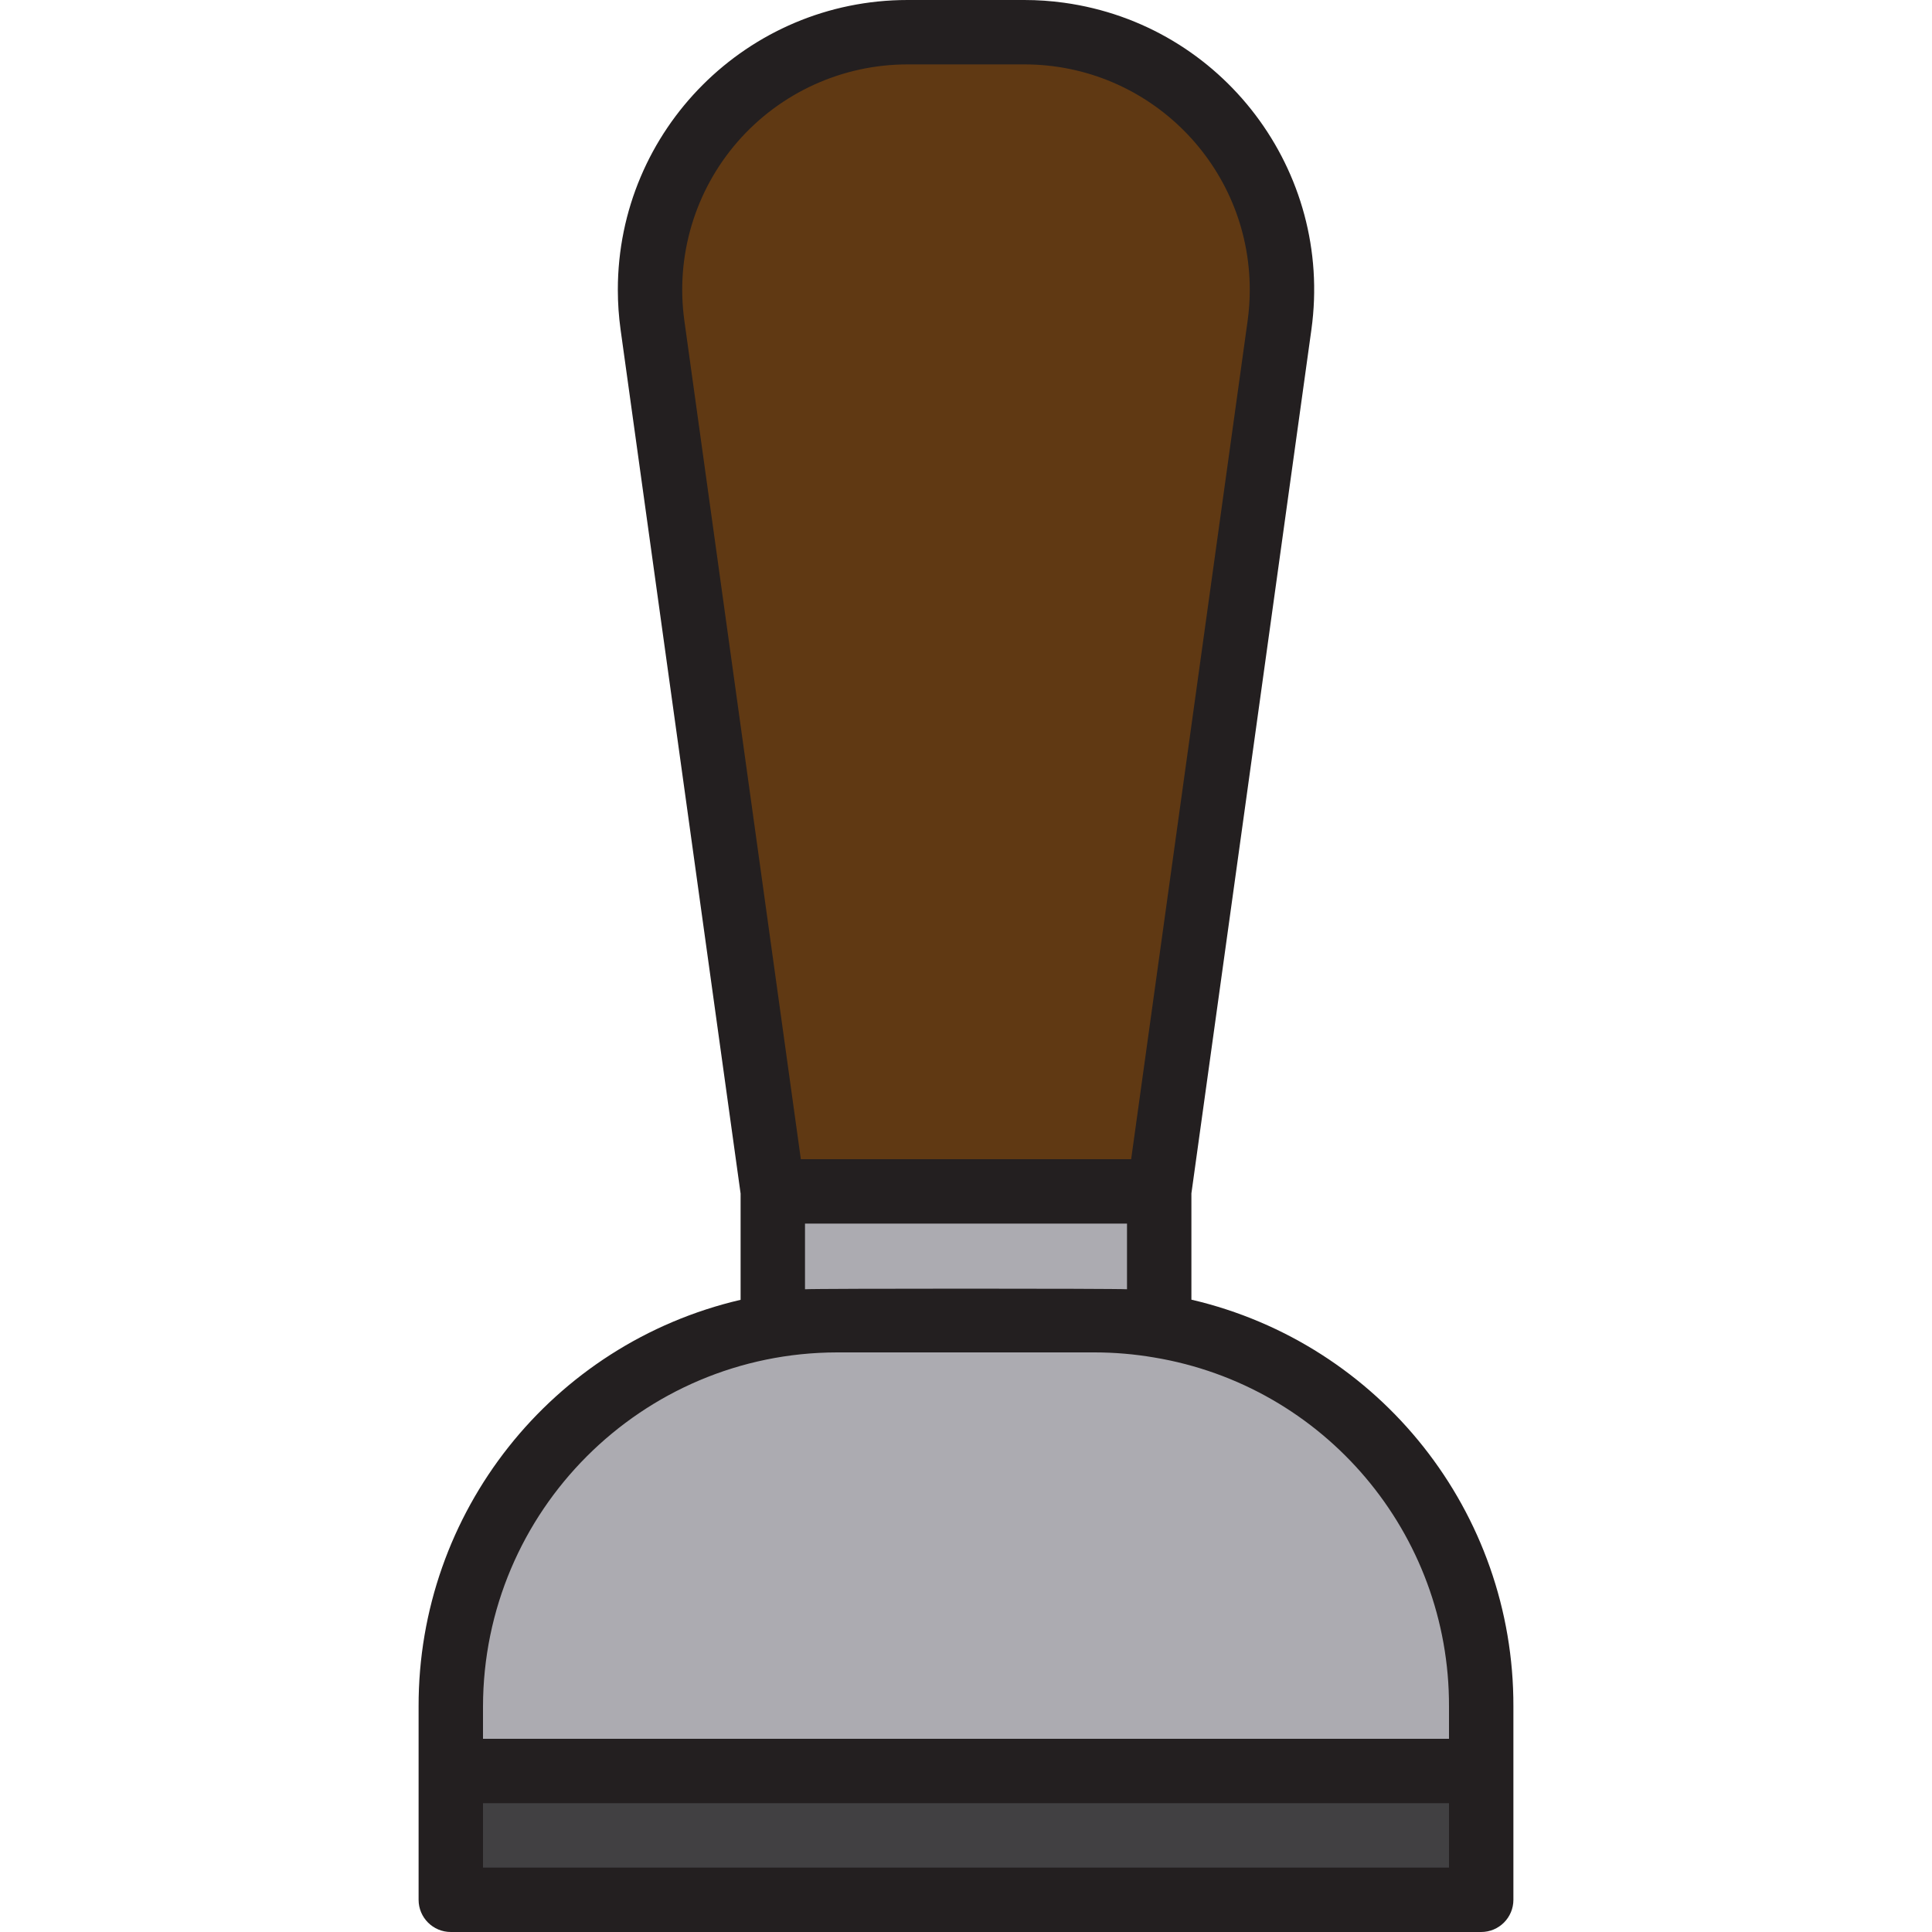 <?xml version="1.0" encoding="iso-8859-1"?>
<!-- Generator: Adobe Illustrator 19.0.0, SVG Export Plug-In . SVG Version: 6.00 Build 0)  -->
<svg version="1.1" id="Capa_1" xmlns="http://www.w3.org/2000/svg" xmlns:xlink="http://www.w3.org/1999/xlink" x="0px" y="0px"
	 viewBox="0 0 480 480" style="enable-background:new 0 0 480 480;" xml:space="preserve">
<path style="fill:#414042;" d="M112,440h256v32H112V440z"/>
<path style="fill:#603913;" d="M317.888,80.8c4.86-35.01-19.582-67.332-54.592-72.192C260.38,8.203,257.44,8,254.496,8h-28.992
	c-35.346,0-64,28.654-64,64c0,2.944,0.203,5.884,0.608,8.8L192,296h96L317.888,80.8z"/>
<g>
	<path style="fill:#ACABB1;" d="M112,440h256v-16c-0.062-52.994-43.006-95.938-96-96h-64c-52.994,0.062-95.938,43.006-96,96V440z"/>
	<path style="fill:#ACABB1;" d="M272,328c5.362,0.006,10.714,0.461,16,1.36V296h-96v33.36c5.286-0.899,10.638-1.354,16-1.36H272z"/>
</g>
<path style="fill:#231F20;" d="M296,322.896v-26.4l29.816-214.632c5.448-39.39-22.068-75.737-61.457-81.185
	C261.091,0.227,257.795,0,254.496,0h-29c-39.764,0.002-71.998,32.239-71.996,72.004c0,3.312,0.229,6.62,0.684,9.9L184,296.536v26.4
	c-46.947,10.95-80.12,52.857-80,101.064v48c0,4.418,3.582,8,8,8h256c4.418,0,8-3.582,8-8v-48
	C376.139,375.779,342.961,333.849,296,322.896z M200,320.312V304h80v16.312C277.328,320.112,202.672,320.112,200,320.312z
	 M183.264,35.2c10.64-12.204,26.041-19.206,42.232-19.2h29c30.928-0.002,56.002,25.068,56.004,55.996
	c0,2.579-0.178,5.154-0.532,7.708L281.032,288h-82.064L170.032,79.704C167.795,63.654,172.622,47.421,183.264,35.2L183.264,35.2z
	 M120,424c0.062-48.575,39.425-87.938,88-88h64c4.914,0.007,9.819,0.425,14.664,1.248C329.078,344.264,360.141,381.01,360,424v8H120
	V424z M360,464H120v-16h240V464z"/>
<g>
</g>
<g>
</g>
<g>
</g>
<g>
</g>
<g>
</g>
<g>
</g>
<g>
</g>
<g>
</g>
<g>
</g>
<g>
</g>
<g>
</g>
<g>
</g>
<g>
</g>
<g>
</g>
<g>
</g>
</svg>

